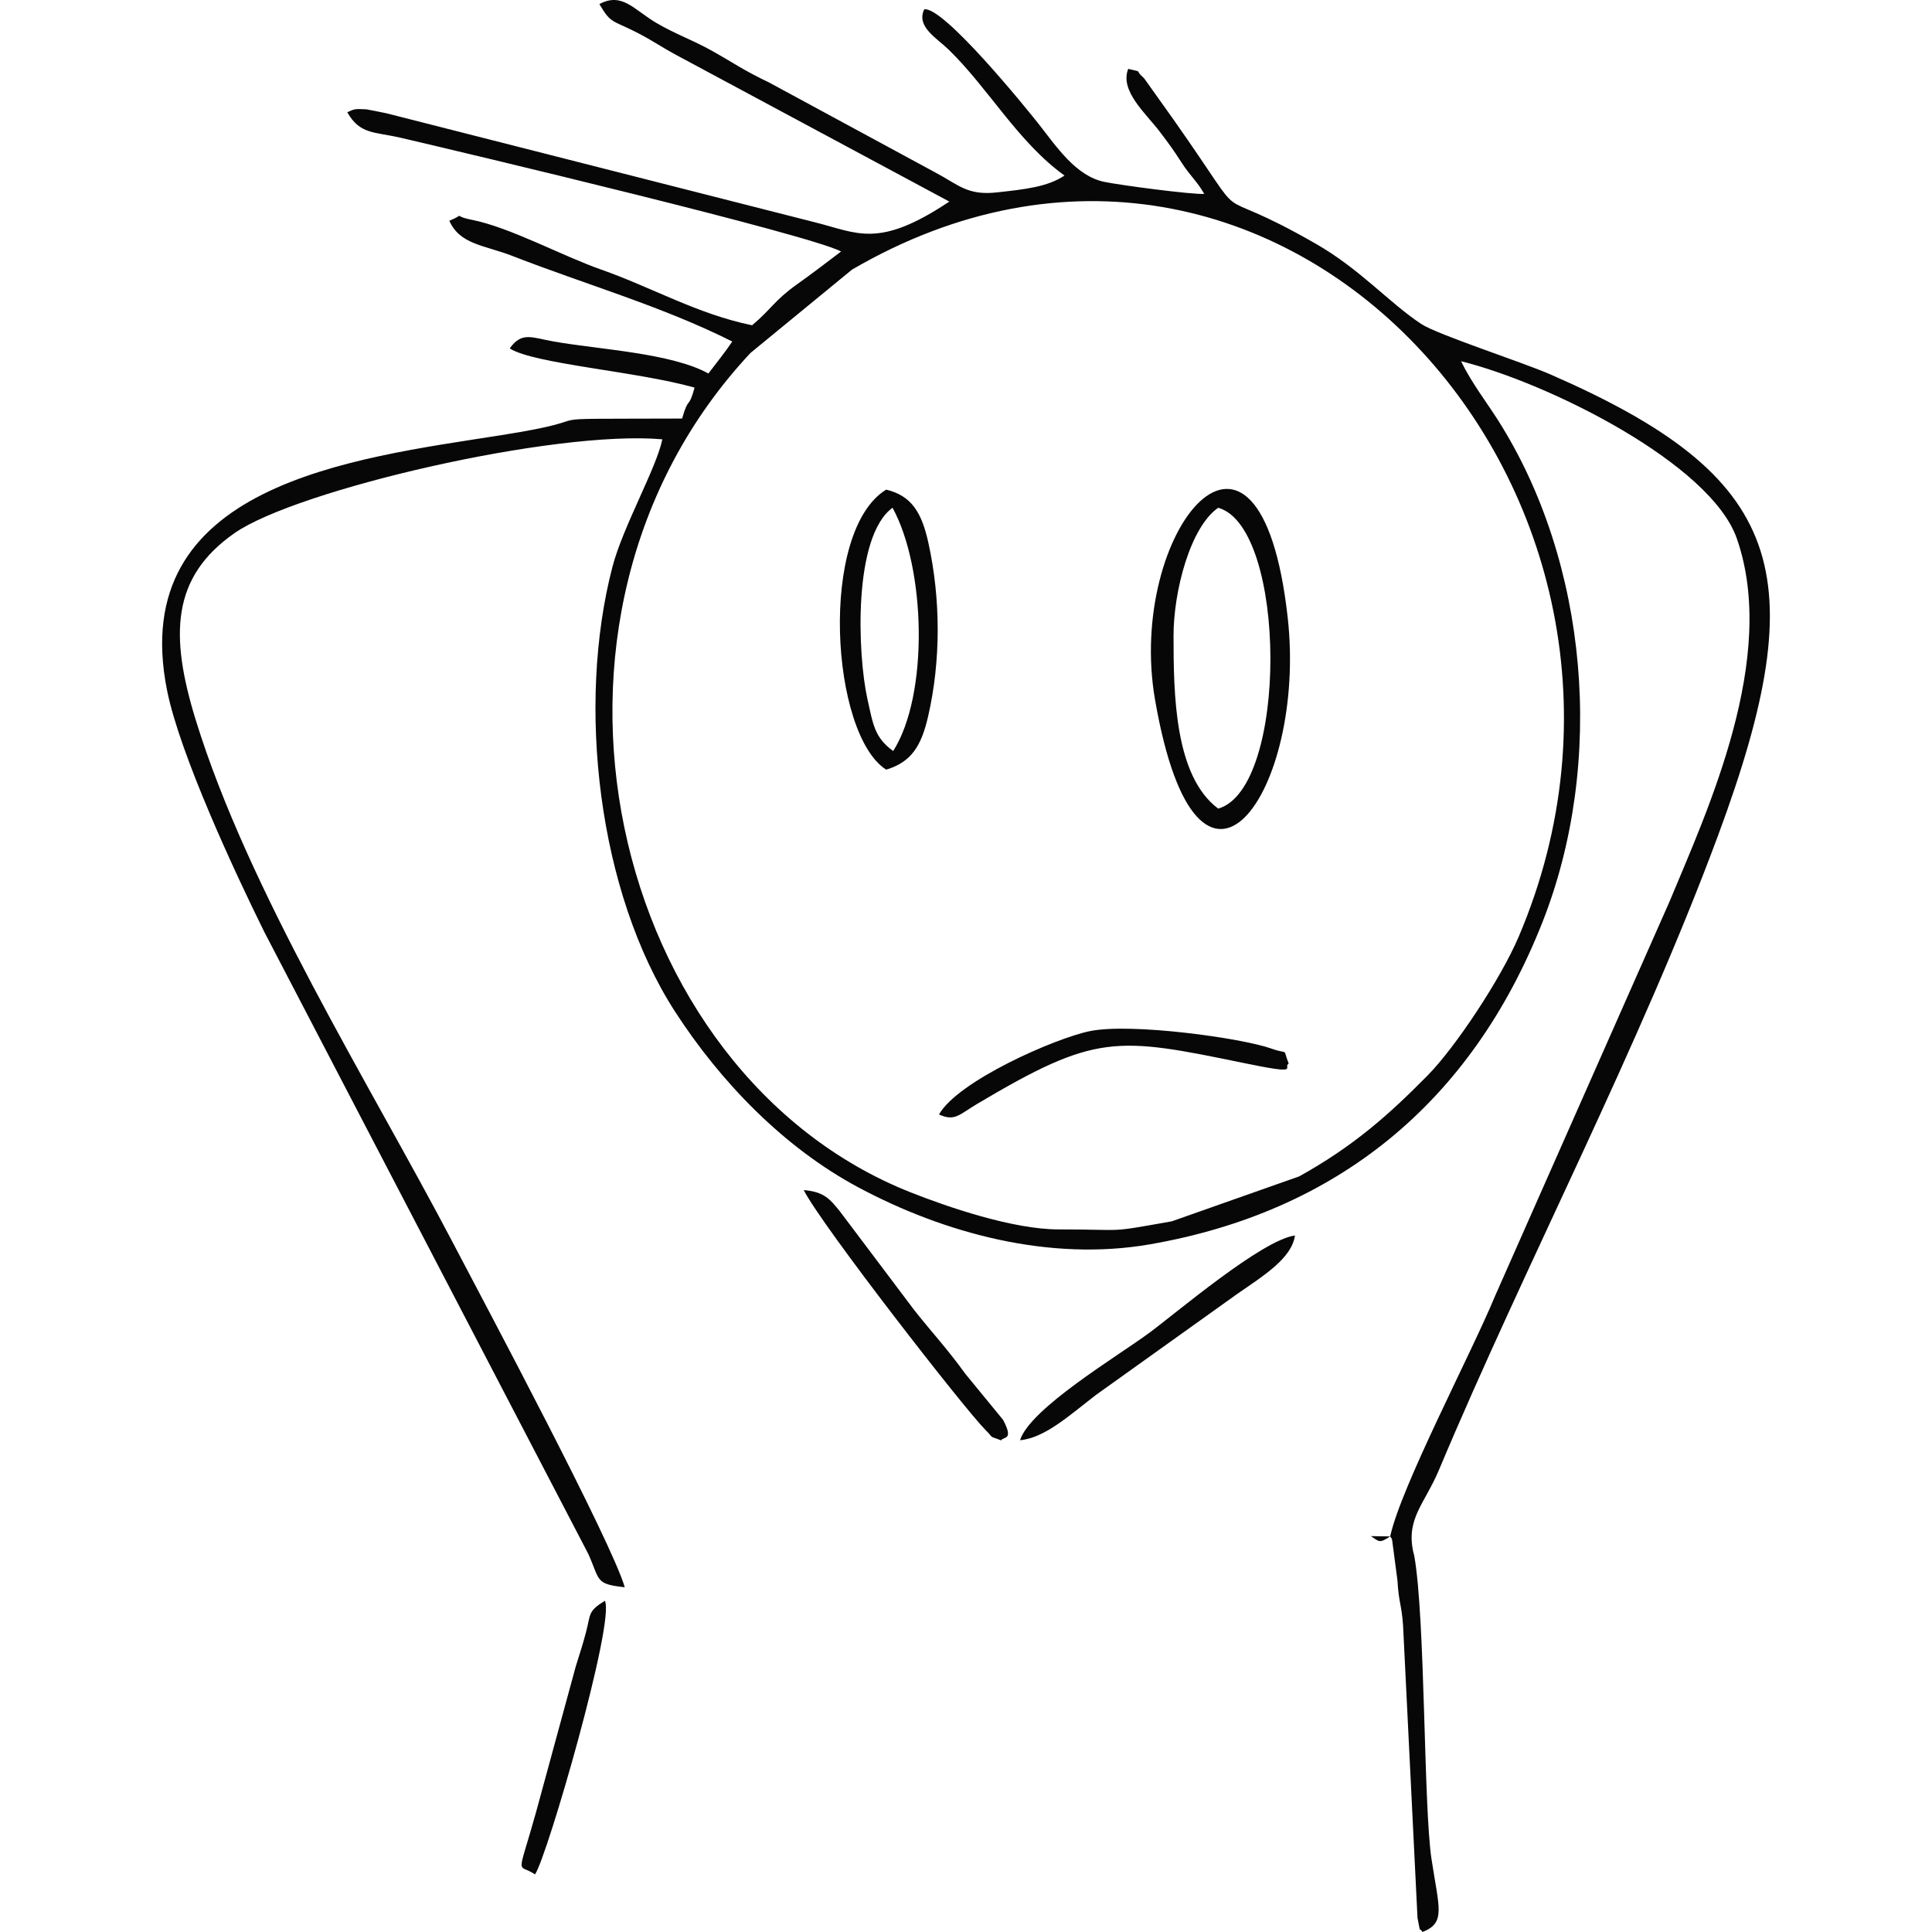 <?xml version="1.0" encoding="UTF-8"?>
<!DOCTYPE svg PUBLIC "-//W3C//DTD SVG 1.1//EN" "http://www.w3.org/Graphics/SVG/1.1/DTD/svg11.dtd">
<!-- Creator: CorelDRAW 2017 -->
<svg xmlns="http://www.w3.org/2000/svg" xml:space="preserve" width="181mm" height="181mm" version="1.1" style="shape-rendering:geometricPrecision; text-rendering:geometricPrecision; image-rendering:optimizeQuality; fill-rule:evenodd; clip-rule:evenodd"
viewBox="0 0 18100 18100"
 xmlns:xlink="http://www.w3.org/1999/xlink">
 <defs>
  <style type="text/css">
   <![CDATA[
    .fil0 {fill:none}
    .fil1 {fill:#070707}
   ]]>
  </style>
 </defs>
 <g id="Capa_x0020_1">
  <rect class="fil0" width="18100" height="18100"/>
  <path class="fil1" d="M9917.14 11517.71c-429.48,0 -1042.5,-211.31 -1384.65,-346.61 -2820.59,-1115.69 -3832.64,-5372.57 -1501.22,-7864.71l950.79 -780.46c4002.06,-2330.36 7998.46,2131.34 6246.36,6248.48 -170.19,400.08 -596.91,1040.51 -852.52,1299.73 -366.6,371.75 -693.7,662.54 -1203.72,946.62l-1193.82 421.07c-627.29,111.13 -399.17,75.88 -1061.22,75.88zm3106.72 2876.33c8.76,12.15 17.24,18.44 19.28,40.62l48.75 370.56c13.43,220.35 38.72,221.27 52.85,424.88l135.15 2737.58c33.91,172.1 10.6,74.81 46.77,132.32 220.28,-86.26 154.51,-221.34 84.35,-684.02 -74.88,-493.91 -57.15,-2246.78 -160.93,-2837.19 -2.69,-15.33 -8.27,-31.58 -11.17,-45.43 -65.21,-309.51 109.79,-447.63 241.55,-761.31 815.01,-1940.38 1879.26,-3958.89 2615.99,-5947.1 914.2,-2467.27 613.52,-3364.37 -1575.96,-4319.19 -254.2,-110.78 -1055.29,-371.69 -1203.72,-469.32 -300.4,-197.54 -572.19,-512.84 -986.26,-750.79 -1094.07,-628.71 -535.38,-28.33 -1340.21,-1170.8l-271.79 -381.43c-104.07,-91.42 6.01,-49.24 -148.64,-88.31 -82.73,206.08 165.88,417.39 297.5,591.33 85.84,113.46 121.8,161.86 198.17,280.69 88.8,138.12 149,179.94 216.54,299.69 -119.96,6.22 -791.27,-81.95 -940.76,-113.88 -261.83,-55.96 -443.33,-327.89 -603.77,-532.77 -123.28,-157.47 -902.82,-1116.68 -1079.45,-1082.41 -76.01,162.85 116.22,266.98 229.19,376.98 377.62,367.73 648.56,865.03 1085.38,1179.91 -161.08,107.25 -371.76,129.08 -632.94,157.83 -279.63,30.8 -357.91,-71.28 -581.87,-189.13l-1554.28 -841.36c-245.15,-117.2 -323.22,-178.24 -537.99,-298.49 -176.76,-98.98 -339.75,-154.58 -516.8,-258.93 -209.4,-123.35 -320.18,-290.58 -533.33,-176.55 104.99,181.57 121.03,150.84 331.56,256.88 180.01,90.64 237.38,140.95 422.27,238.58l2524.5 1354.98c-667.42,445.09 -859.94,293.05 -1262.78,193.23l-4010.46 -1020.32c-30.17,-7.27 -186.8,-37.09 -187.57,-37.09 -106.4,-4.17 -104.92,-6.78 -179.73,26.99 118.83,210.18 252.35,181.64 502.03,239.78 632.87,147.38 3825.07,906.71 4124.55,1065.11 -133.73,101.94 -270.93,206.29 -415.06,309.09 -211.87,151.19 -237.1,229.46 -418.81,382 -511.56,-104.49 -939.98,-355.23 -1413.33,-521.46 -372.04,-130.63 -850.47,-394.37 -1212.55,-466.57 -204.1,-40.69 -38.22,-61.25 -210.53,8.97 98.84,224.03 330.14,228.13 590.06,329.44 687.41,267.97 1406.76,472.85 2060.69,802.01 -69.59,103.92 -143.06,192.51 -223.6,299.55 -348.3,-192.24 -1023.07,-224.53 -1449.16,-299.84 -204.38,-36.17 -300.04,-95.09 -412.16,65.14 233,146.67 1189.94,213.64 1731.82,366.88 -59.21,214.92 -52.14,65.63 -117,289.87 -1622.38,5.51 -587.45,-18.15 -1702.29,156.92 -1389.94,218.23 -3510.69,460.56 -3122.4,2391.82 119.47,593.94 629.34,1693.03 910.31,2260.48l3034.52 5825.51c112.83,248.82 61.46,284.22 342.72,314.31 -125.19,-430.88 -1284.19,-2606.38 -1615.53,-3237.7 -781.24,-1489 -1910.35,-3284.75 -2404.68,-4890.11 -243.6,-790.99 -226.93,-1335.48 364.26,-1748.07 580.38,-404.96 2994.81,-968.6 4008.06,-878.73 -54.4,267.34 -368.43,816.14 -466.99,1192.84 -337.84,1290.9 -138.19,3050.34 587.8,4171.75 420.36,649.34 1011.41,1266.95 1715.43,1643.58 807.94,432.16 1792.93,697.16 2733.05,533.4 1741.29,-303.23 3005.2,-1316.26 3676.51,-3019.19 590.55,-1498.25 431.03,-3368.4 -418.32,-4703.88 -107.52,-168.99 -249.32,-352.18 -344.69,-550.07 821.08,203.89 2338.06,958.71 2583.28,1660.53 389.98,1116.12 -274.47,2545.56 -629.7,3400.34l-1635.59 3697.84c-222.69,539.4 -880.43,1783.25 -982.09,2251.23z"/>
  <path class="fil1" d="M10994.32 5956.22c-0.14,-412.59 153.81,-1015.09 418.25,-1199.13 646.29,178.96 658.52,2632.1 0,2818.4 -406.8,-304.71 -418.1,-1059.94 -418.25,-1619.27zm-173.51 598.18c404.54,2336.29 1425.06,858.53 1243,-770.07 -262.67,-2348.87 -1515.63,-804.27 -1243,770.07z"/>
  <path class="fil1" d="M8367.95 7036.02c-174.22,-126.18 -187.29,-243.88 -241.27,-486.28 -92.97,-417.46 -137.27,-1520.3 235.05,-1793 310.36,564.98 342.44,1749.2 6.22,2279.28zm-65.85 -2448.98c-634,390.34 -519.9,2291.85 0,2623.48 234.63,-70.86 328.59,-218.87 393.09,-499.28 120.46,-523.79 117.99,-1101.7 1.98,-1627.82 -62.24,-282.17 -157.69,-439.3 -395.07,-496.38z"/>
  <path class="fil1" d="M8797.07 10440.73c148.01,68.6 189.2,0.92 358.12,-99.33 1114.06,-661.56 1299.09,-629.13 2501.47,-381.5 544.21,112.05 356.85,41.61 416.4,4.02 -60.83,-156.13 9.19,-79.48 -160.37,-139.67 -283.3,-100.6 -1316.33,-242.75 -1701.72,-164.26 -324,65.99 -1235.51,465.72 -1413.9,780.74z"/>
  <path class="fil1" d="M9556.12 13492.84c233.43,-21.62 462.33,-232.86 711.23,-424.25l1325.44 -947.61c252.15,-174.08 509.03,-333.89 539.27,-546.4 -310.08,41.75 -1113.57,726.62 -1366.71,913.49 -297.36,219.51 -1114.27,705.85 -1209.23,1004.77z"/>
  <path class="fil1" d="M7529.56 11149.41c170.05,333.47 1502.84,2046.49 1702.92,2247.07 91.77,91.98 18.09,46.98 146.31,97.63 22.82,-38.64 121.87,4.24 18.94,-191.74l-354.24 -431.88c-169.27,-234.9 -307.67,-381.01 -478.22,-596.56l-694.62 -922.32c-96.58,-120.6 -151.75,-186.72 -341.09,-202.2z"/>
  <path class="fil1" d="M5012.26 17560.1c110.78,-154.36 753.83,-2375.5 654.35,-2563 -159.87,97.57 -132.25,124.91 -174.78,286.9 -36.95,140.6 -52.42,179.88 -97.57,327.18l-371.4 1362.96c-180.51,645.87 -179.24,472.71 -10.6,585.96z"/>
  <path class="fil1" d="M13023.86 14394.04l-181.01 -2.76c81.68,52.5 77.01,70.09 181.01,2.76z"/>
 </g>
</svg>
